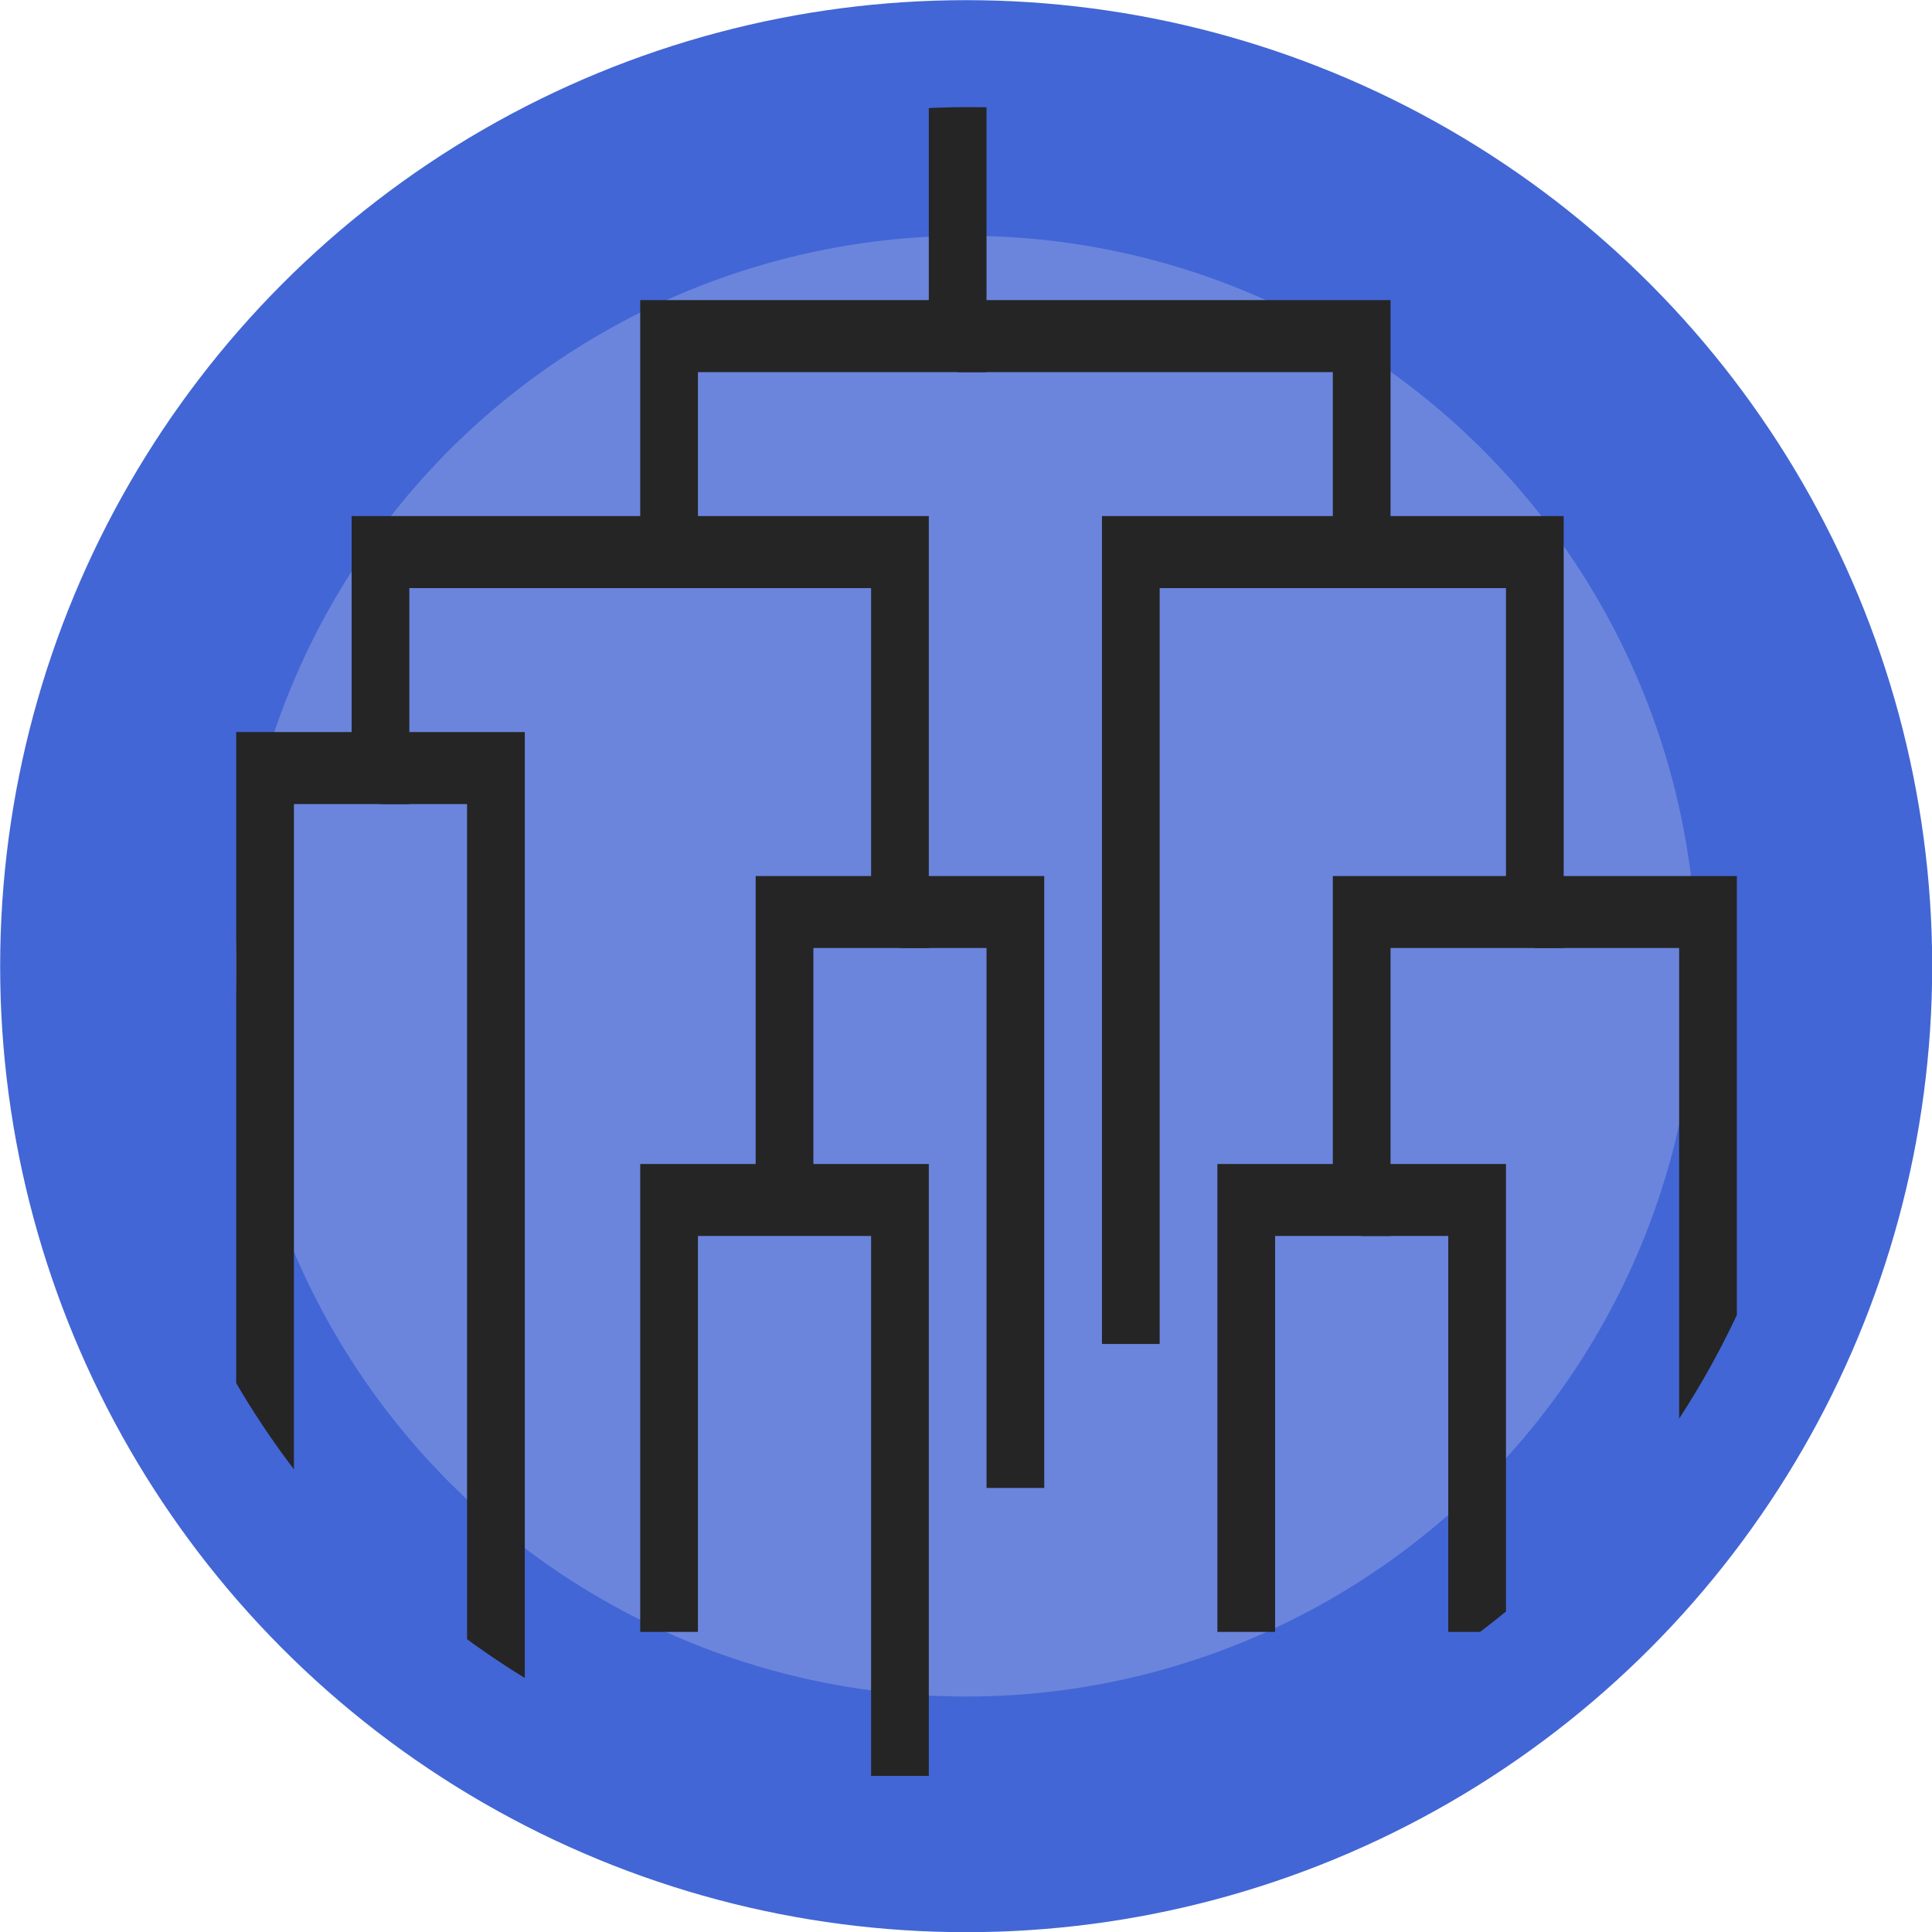 <svg id="Bio_Phylo_Blue" xmlns:rdf="http://www.w3.org/1999/02/22-rdf-syntax-ns#" xmlns="http://www.w3.org/2000/svg" height="12.952mm" width="12.952mm" version="1.1" xmlns:cc="http://creativecommons.org/ns#" xmlns:dc="http://purl.org/dc/elements/1.1/" viewBox="0 0 45.892 45.892">
 <defs>
  <clipPath id="clipPath5168-9" clipPathUnits="userSpaceOnUse">
   <ellipse rx="14.698" ry="11.781" stroke="#4266d5" cy="1029" cx="318.19" stroke-width="3.655" fill="#6b85dd"/>
  </clipPath>
 </defs>
 <g transform="translate(-294.2 -592.27)">
  <g id="Blue_Dot_Phylogeny" transform="translate(144.2 164.37)">
   <circle stroke-width="5.597" stroke="#4266d5" cy="450.85" cx="172.95" r="20.148" fill="#6b85dd"/>
   <g clip-path="url(#clipPath5168-9)" transform="matrix(1.371 0 0 1.71 -263.23 -1309)" stroke="#252525" stroke-width="1px" fill="none">
    <path d="m318 1015.4v5h-5v3h-5v3h-2v12"/>
    <path d="m308 1026.4h2v14"/>
    <path d="m318 1020.4h7v3h-4v11"/>
    <path d="m325 1023.4h3v5h-3v4h-2v6"/>
    <path d="m325 1032.4h2v6"/>
    <path d="m328 1028.4h3v11"/>
    <path d="m313 1023.4h4v5h-2v4"/>
    <path d="m317 1028.4h2v8"/>
    <path d="m317 1040.4v-8h-2-2v6"/>
   </g>
  </g>
 </g>
</svg>
